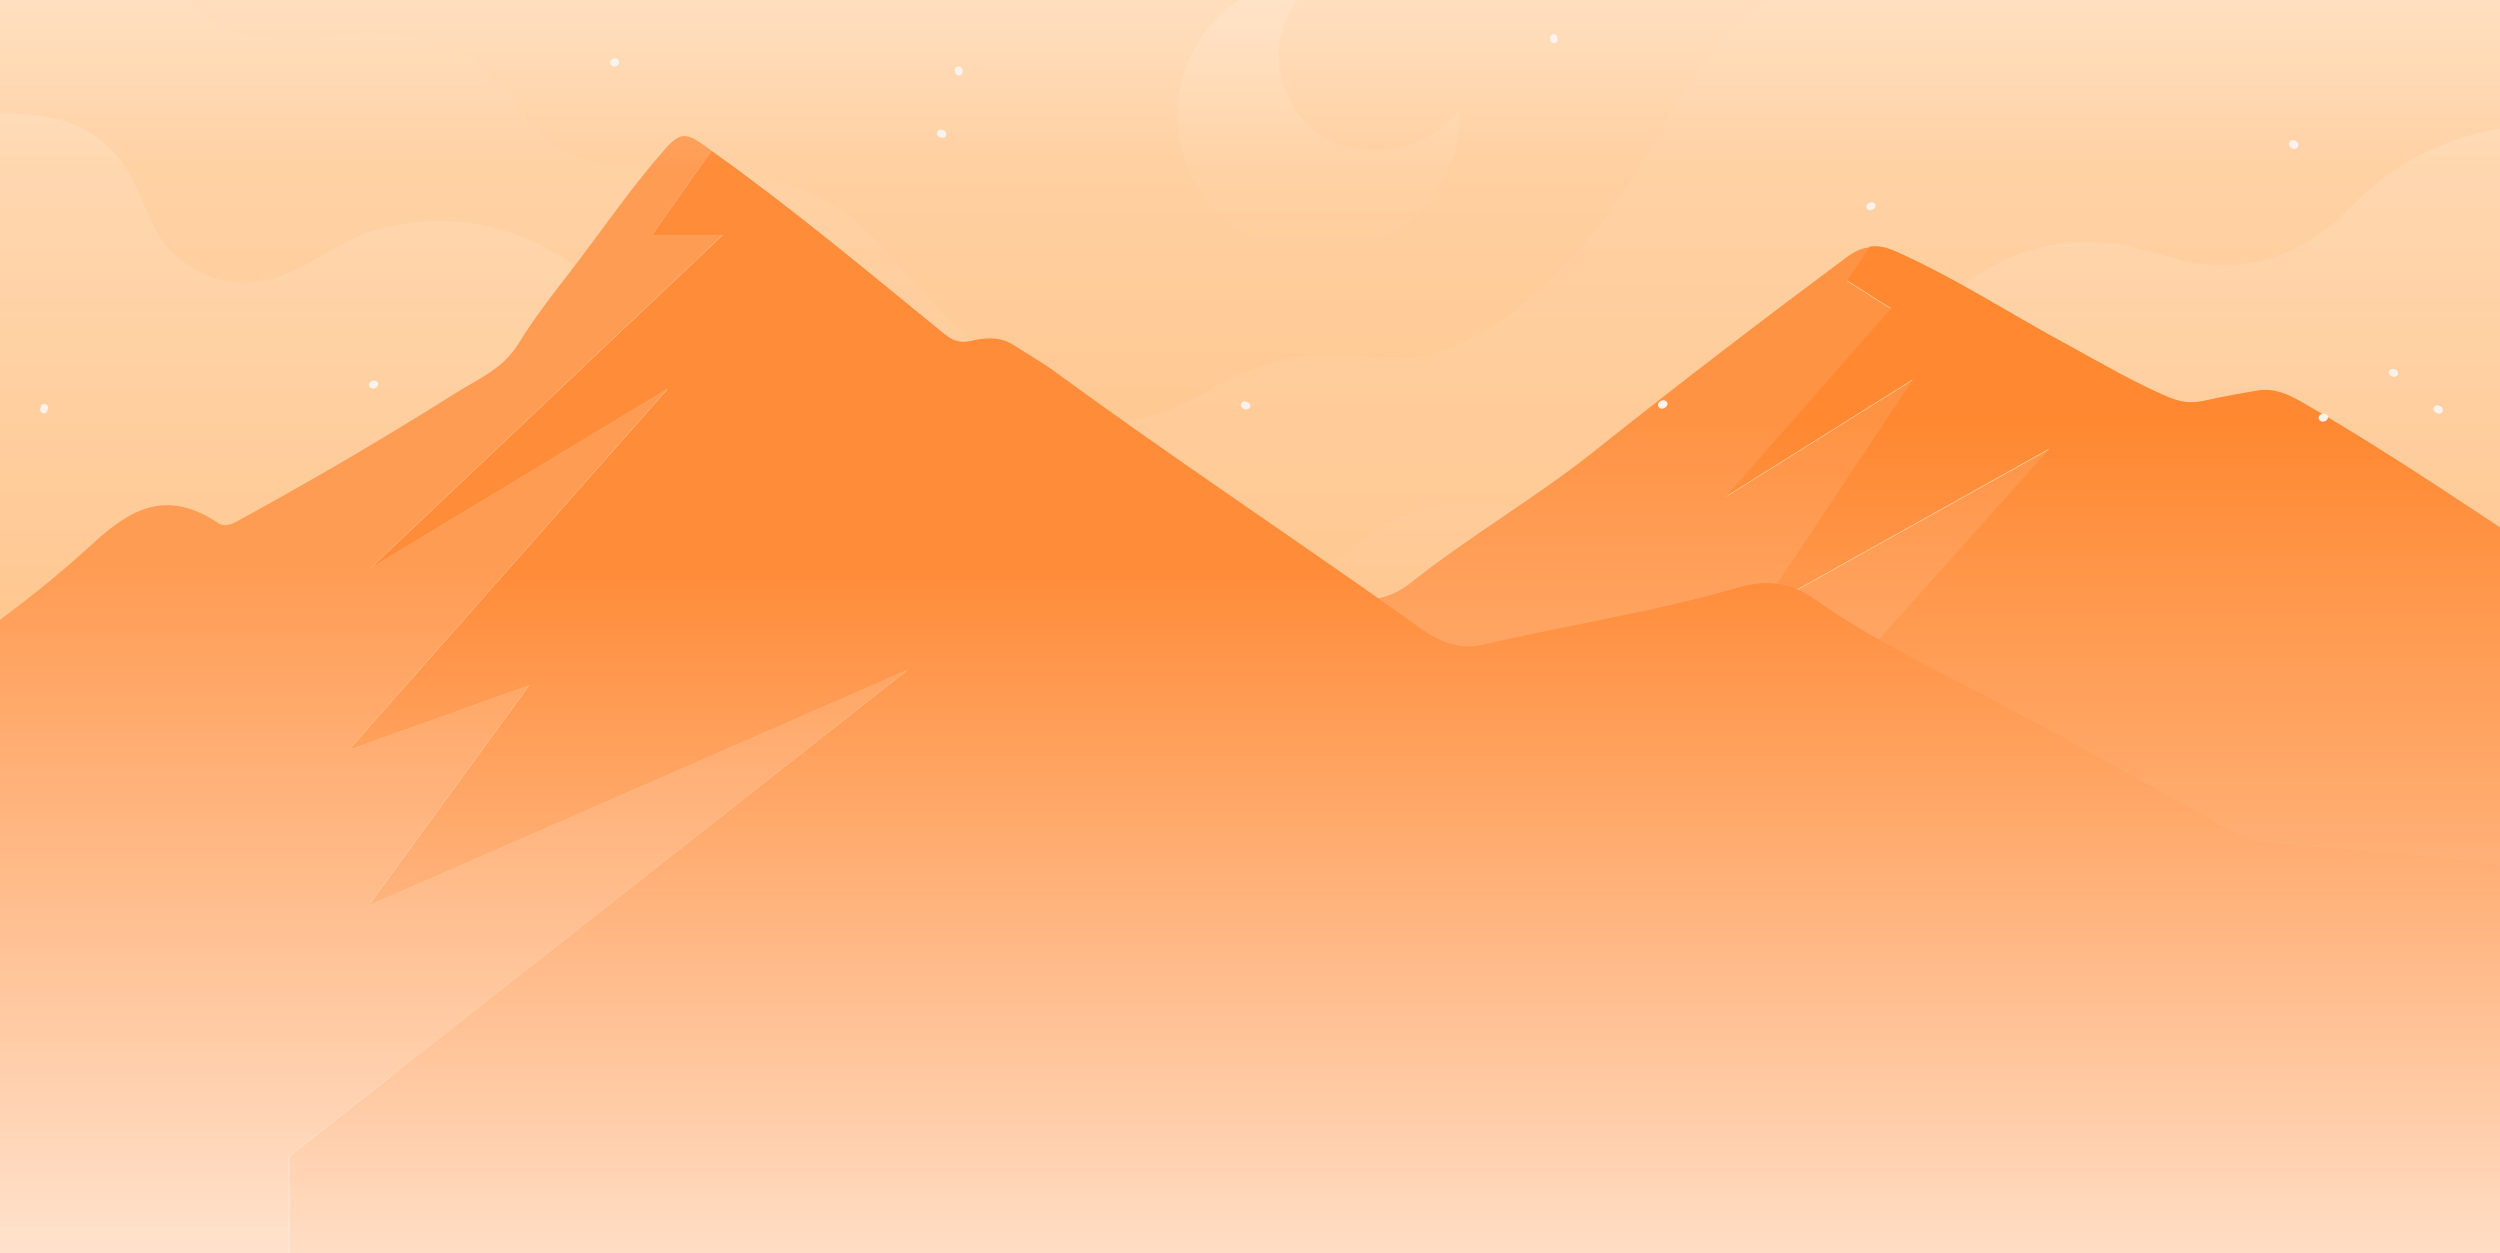 <svg width="1440" height="722" viewBox="0 0 1440 722" fill="none" xmlns="http://www.w3.org/2000/svg">
<rect x="0" y="0" width="1440" height="722" fill="#333333" stroke="none"/>
<g clip-path="url(#clip0_68_50)">
<rect width="1440" height="722" fill="white"/>
<path d="M1472.23 -71H-104.356V620H1472.23V-71Z" fill="url(#paint0_linear_68_50)"/>
<g opacity="0.4">
<path opacity="0.4" d="M1496.84 857.848C970.243 857.848 443.437 857.848 -83.79 857.848C-83.79 530.719 -83.79 212.27 -83.79 -114.86C-69.495 -118.373 -55.411 -122.506 -40.695 -122.919C2.189 -124.366 35.404 -106.387 60.63 -72.703C75.765 -52.451 87.958 -30.339 101.412 -9.054C110.031 4.998 122.013 15.331 138.621 19.257C156.489 23.597 175.199 23.597 193.067 20.91C235.741 14.711 270.217 26.697 296.705 60.587C311.42 79.393 328.237 94.272 354.514 95.305C368.179 95.925 381.843 96.131 395.507 96.545C440.704 97.371 480.435 109.357 510.706 145.521C532.779 171.766 558.426 195.117 584.493 217.642C609.719 239.547 637.888 250.087 671.313 237.068C678.671 234.175 686.028 230.455 692.965 226.528C723.027 208.963 754.349 199.457 790.086 205.657C810.057 209.17 829.607 203.59 847.686 194.497C872.492 181.892 892.462 163.706 910.331 143.248C931.983 118.656 947.75 90.139 964.567 62.241C984.328 29.383 1010.18 2.312 1043.4 -17.733C1062.95 -29.513 1083.76 -31.786 1105.83 -28.479C1143.67 -22.693 1180.88 -23.106 1217.46 -35.919C1238.27 -43.358 1256.56 -55.757 1275.9 -66.09C1309.11 -83.655 1343.17 -99.567 1381.64 -103.7C1420.11 -107.833 1453.53 -93.575 1485.7 -74.976C1494.11 -70.223 1497.26 -64.23 1497.26 -54.311C1496.84 252.567 1496.84 550.971 1496.84 857.848Z" fill="url(#paint1_linear_68_50)"/>
<path opacity="0.4" d="M840.539 62.861C843.482 98.818 814.892 144.281 760.446 145.521C713.777 146.554 678.04 111.01 678.25 65.754C678.461 18.224 719.663 -15.254 760.866 -14.427C746.781 -2.235 737.111 11.611 736.481 29.796C735.85 48.188 742.998 63.48 757.292 75.053C777.473 91.378 815.943 93.652 840.539 62.861Z" fill="url(#paint2_linear_68_50)"/>
</g>
<g opacity="0.4">
<path opacity="0.4" d="M-83.79 15.951C-76.643 23.39 -69.075 30.623 -62.348 38.269C-44.69 58.108 -21.566 64.927 4.291 65.34C23.001 65.754 41.08 68.233 56.846 79.806C69.879 89.312 76.606 102.538 82.492 116.796C87.327 128.576 92.373 140.148 102.884 148.621C123.695 165.153 145.558 167.219 169.312 155.854C185.289 148.414 199.584 137.048 217.032 132.295C260.967 120.31 300.699 130.022 336.436 156.887C358.088 173.006 377.428 192.018 392.143 214.129C415.267 248.847 446.59 273.852 482.537 294.31C530.677 321.795 581.129 344.526 632.843 364.572C674.887 380.69 711.465 371.804 744.679 343.7C756.031 333.987 767.803 324.894 779.365 315.182C807.114 291.83 840.538 285.837 874.173 292.244C930.091 302.783 977.391 286.251 1022.8 256.906C1050.13 239.134 1074.93 218.676 1097.21 194.704C1109.83 181.272 1123.49 168.873 1139.05 158.54C1172.47 136.635 1207.58 134.775 1245.21 146.761C1287.04 160.193 1323.62 150.687 1354.1 119.07C1381.85 90.552 1416.33 75.26 1456.27 71.953C1468.67 70.92 1480.44 74.226 1492 78.773C1495.16 80.013 1497.26 81.872 1496.84 85.592C1496.63 88.072 1496.84 90.345 1496.84 92.825C1496.84 213.923 1496.84 335.02 1496.84 456.118C1496.84 459.838 1496.84 463.558 1496.84 468.93C969.612 468.93 442.806 468.93 -83.79 468.93C-83.79 318.282 -83.79 167.013 -83.79 15.951Z" fill="url(#paint3_linear_68_50)"/>
</g>
<path d="M1013.13 352.173L1101.84 218.882L994.208 286.251L1089.23 177.965L1063.79 161.847L1077.03 142.421C1072.62 142.835 1068.2 144.695 1063.58 148.208C1014.39 184.785 965.829 221.982 917.899 260.213C884.054 287.077 846.425 308.776 812.58 335.64C800.387 345.353 786.092 347.626 770.956 343.7C768.644 343.08 766.121 342.667 764.229 344.113C761.497 350.519 771.377 349.073 768.644 354.859C763.389 366.225 771.167 372.424 779.365 377.384C827.505 406.728 876.486 434.42 929.461 454.878C948.591 462.318 967.72 468.93 987.271 474.923L1180.25 258.973L1013.13 352.173Z" fill="#FF9344"/>
<path d="M1491.58 338.12C1436.72 301.956 1382.69 264.346 1325.72 231.488C1318.15 227.148 1309.96 223.429 1300.92 224.875C1290.62 226.528 1280.31 228.388 1270.22 230.662C1262.66 232.521 1256.14 231.695 1249.2 228.802C1229.23 220.329 1210.73 209.376 1191.81 199.044C1158.39 181.065 1126.65 160.193 1091.75 144.695C1086.7 142.421 1081.87 141.388 1077.03 142.008L1063.79 161.433L1089.23 177.552L994.208 285.837L1101.84 218.469L1013.13 351.759L1180.46 258.353L987.481 474.303C1032.26 488.356 1078.08 499.515 1123.91 509.847C1174.36 521.213 1225.24 529.686 1276.53 535.266C1303.44 538.159 1330.14 540.639 1357.04 542.085C1403.29 544.565 1449.54 545.805 1496 540.639C1496.21 538.985 1496.84 537.745 1496.84 536.299C1496.84 473.27 1496.84 410.035 1497.05 347.006C1497.05 342.873 1495.16 340.6 1491.58 338.12Z" fill="#FF8831"/>
<path opacity="0.4" d="M1491.58 338.12C1436.72 301.956 1382.69 264.346 1325.72 231.488C1318.15 227.148 1309.96 223.429 1300.92 224.875C1290.62 226.528 1280.31 228.388 1270.22 230.662C1262.66 232.521 1256.14 231.695 1249.2 228.802C1229.23 220.329 1210.73 209.376 1191.81 199.044C1158.39 181.065 1126.65 160.193 1091.75 144.695C1086.7 142.421 1081.87 141.388 1077.03 142.008C1072.62 142.421 1068.2 144.281 1063.58 147.794C1014.39 184.372 965.829 221.569 917.899 259.799C884.054 286.664 846.425 308.362 812.58 335.227C800.387 344.94 786.092 347.213 770.956 343.287C768.644 342.667 766.121 342.253 764.229 343.7C761.497 350.106 771.377 348.659 768.644 354.446C763.389 365.812 771.167 372.011 779.365 376.971C827.505 406.315 876.486 434.006 929.461 454.465C948.591 461.904 967.72 468.517 987.271 474.51C1032.05 488.562 1077.87 499.722 1123.7 510.054C1174.15 521.42 1225.03 529.893 1276.32 535.472C1303.23 538.365 1329.93 540.845 1356.83 542.292C1403.08 544.772 1449.33 546.012 1495.79 540.845C1496 539.192 1496.63 537.952 1496.63 536.506C1496.63 473.477 1496.63 410.242 1496.84 347.213C1497.05 342.873 1495.16 340.6 1491.58 338.12Z" fill="url(#paint4_linear_68_50)"/>
<path d="M1496.84 507.368C1455.85 501.168 1415.91 494.762 1375.54 491.662C1351.16 489.802 1326.77 487.529 1302.39 485.256C1296.71 484.636 1291.67 482.57 1286.62 479.883C1240.37 454.052 1194.55 427.6 1147.67 403.009C1112.77 384.823 1077.24 367.671 1044.87 344.94C1031.63 335.64 1017.96 333.574 1001.57 338.327C953.005 352.379 902.973 360.025 853.782 371.391C835.073 375.731 821.619 364.365 808.375 354.859C741.946 307.742 674.046 262.692 608.248 214.543C600.47 208.756 591.851 204.003 583.652 198.631C575.874 193.671 567.045 194.498 559.267 196.357C552.12 198.011 548.125 195.737 543.29 191.811C499.355 156.06 456.05 119.69 409.802 86.832L375.537 135.395H416.319L213.669 327.168L384.786 223.842L201.056 431.94L304.903 394.743L212.407 521.627L522.899 385.857L166.58 666.076V885.126C610.35 885.126 1053.49 885.126 1496.84 885.126C1496.84 759.276 1496.84 633.425 1496.84 507.368Z" fill="#FF8C39"/>
<path d="M522.689 385.857L212.197 521.627L304.693 394.743L200.845 431.94L384.576 223.842L213.458 327.168L416.109 135.395H375.536L409.802 86.832C408.541 86.006 407.49 85.179 406.228 84.146C395.297 76.293 391.723 76.086 383.104 85.799C362.923 108.737 345.896 133.949 327.186 158.127C317.096 171.146 306.795 184.578 298.176 198.631C289.557 212.476 275.052 218.469 262.229 226.529C221.657 252.153 180.244 276.331 137.99 299.476C133.996 301.75 129.792 304.023 125.377 301.13C97.838 282.738 77.447 291.004 54.113 312.495C12.28 351.139 -35.44 382.964 -84 413.341C-84 570.603 -84 728.071 -84 885.333C-0.543 885.333 82.913 885.333 166.37 885.333V666.283L522.689 385.857Z" fill="#FF9C54"/>
<path d="M1375.54 491.662C1351.16 489.802 1326.77 487.529 1302.39 485.256C1296.71 484.636 1291.67 482.57 1286.62 479.883C1240.37 454.052 1194.55 427.6 1147.67 403.009C1112.77 384.823 1077.24 367.671 1044.87 344.94C1031.63 335.64 1017.96 333.574 1001.57 338.327C953.005 352.379 902.974 360.025 853.783 371.391C835.073 375.731 821.619 364.365 808.375 354.859C741.947 307.742 674.046 262.692 608.248 214.543C600.47 208.756 591.851 204.004 583.652 198.631C575.874 193.671 567.045 194.498 559.267 196.357C552.12 198.011 548.125 195.737 543.291 191.811C499.355 156.06 456.05 119.69 409.802 86.832C408.541 86.006 407.49 85.179 406.228 84.146C395.297 76.293 391.723 76.086 383.104 85.799C362.923 108.737 345.896 133.949 327.186 158.127C317.096 171.146 306.795 184.578 298.176 198.631C289.557 212.476 275.052 218.469 262.229 226.529C221.657 252.153 180.244 276.331 137.99 299.476C133.996 301.75 129.792 304.023 125.377 301.13C97.839 282.738 77.447 291.004 54.113 312.495C12.28 351.139 -35.44 382.964 -84 413.341C-84 570.603 -84 728.071 -84 885.333C-0.543 885.333 82.913 885.333 166.37 885.333C610.14 885.333 1053.28 885.333 1496.63 885.333C1496.63 759.482 1496.63 633.632 1496.63 507.574C1455.85 501.168 1415.91 494.762 1375.54 491.662Z" fill="url(#paint5_linear_68_50)"/>
<path d="M1379.12 217.023C1378.91 217.023 1378.7 217.023 1378.49 217.023L1377.44 216.609C1376.38 216.196 1375.75 214.956 1375.96 213.923C1376.38 212.89 1377.65 212.27 1378.7 212.476L1379.75 212.89C1380.8 213.303 1381.64 214.543 1381.22 215.576C1381.01 216.403 1380.17 217.023 1379.12 217.023ZM717.982 235.828C717.771 235.828 717.561 235.828 717.351 235.828L716.3 235.415C715.249 235.001 714.408 233.761 714.828 232.728C715.249 231.488 716.51 230.868 717.561 231.282L718.612 231.695C719.874 232.108 720.504 233.348 720.084 234.381C719.663 235.208 718.823 235.828 717.982 235.828ZM957.21 235.415C956.369 235.415 955.528 234.795 955.107 233.968C954.687 232.935 955.318 231.695 956.369 231.075L957.42 230.662C958.471 230.248 959.732 230.868 960.363 231.901C960.783 232.935 960.153 234.175 959.102 234.795L958.051 235.208C957.63 235.415 957.42 235.415 957.21 235.415ZM1337.7 242.854C1336.86 242.854 1336.02 242.234 1335.6 241.407C1335.18 240.374 1335.81 239.134 1336.86 238.721L1337.91 238.308C1338.97 237.894 1340.23 238.514 1340.86 239.548C1341.28 240.581 1340.65 241.821 1339.6 242.441L1338.55 242.854C1338.33 242.854 1338.12 242.854 1337.7 242.854ZM214.72 223.842C213.879 223.842 213.038 223.222 212.618 222.396C212.197 221.362 212.828 220.122 213.879 219.709L214.93 219.296C215.981 218.882 217.242 219.502 217.663 220.536C218.083 221.569 217.453 222.809 216.402 223.429L215.35 223.842C215.14 223.842 214.93 223.842 214.72 223.842ZM1404.97 238.308C1404.76 238.308 1404.55 238.308 1404.34 238.101L1403.29 237.688C1402.03 237.274 1401.4 236.034 1401.82 235.001C1402.24 233.968 1403.5 233.141 1404.55 233.555L1405.6 233.968C1406.66 234.381 1407.29 235.621 1407.08 236.654C1406.66 237.688 1405.81 238.308 1404.97 238.308ZM-4.958 271.579C-6.219 271.579 -7.06 270.545 -7.06 269.512V268.892C-7.06 267.652 -6.009 266.619 -4.958 266.619C-3.907 266.619 -2.856 267.446 -2.856 268.479V269.512C-2.856 270.752 -3.697 271.579 -4.958 271.579ZM1077.24 121.136C1076.4 121.136 1075.56 120.516 1075.14 119.69C1074.72 118.657 1075.35 117.417 1076.4 117.003L1077.45 116.59C1078.51 116.177 1079.77 116.797 1080.19 117.83C1080.61 118.863 1079.98 120.103 1078.93 120.516L1077.87 120.93C1077.66 120.93 1077.45 121.136 1077.24 121.136ZM1321.52 85.799C1321.1 85.799 1320.68 85.592 1320.26 85.386L1319.42 84.766C1318.36 84.146 1318.15 82.699 1318.99 81.666C1319.63 80.633 1321.1 80.426 1322.15 81.046L1322.99 81.666C1324.04 82.286 1324.25 83.732 1323.41 84.766C1322.99 85.592 1322.36 85.799 1321.52 85.799ZM1242.69 -43.151C1242.27 -43.151 1241.84 -43.358 1241.42 -43.565L1240.58 -44.185C1239.53 -44.805 1239.32 -46.251 1240.16 -47.285C1240.79 -48.318 1242.27 -48.525 1243.32 -47.904L1244.16 -47.285C1245.21 -46.665 1245.42 -45.218 1244.58 -44.185C1243.95 -43.358 1243.32 -43.151 1242.69 -43.151ZM543.08 79.393C542.66 79.393 542.45 79.393 542.029 79.186L540.978 78.773C539.927 78.359 539.296 76.913 539.927 75.88C540.347 74.846 541.819 74.227 542.87 74.846L543.921 75.26C544.972 75.88 545.393 77.12 544.972 78.153C544.762 78.773 543.921 79.393 543.08 79.393ZM552.33 43.435C551.279 43.435 550.438 42.816 550.228 41.782L550.017 40.749C549.807 39.509 550.648 38.476 551.699 38.269C552.961 38.062 554.012 38.889 554.222 39.922L554.432 40.956C554.642 42.196 553.801 43.229 552.75 43.435C552.54 43.435 552.54 43.435 552.33 43.435ZM-27.451 59.141C-28.292 59.141 -29.133 58.728 -29.553 57.901L-29.974 56.868C-30.394 55.834 -29.974 54.595 -28.713 53.975C-27.662 53.561 -26.4 53.975 -25.77 55.215L-25.349 56.248C-24.929 57.281 -25.349 58.521 -26.4 59.141C-27.031 59.141 -27.241 59.141 -27.451 59.141ZM25.313 238.101H25.103C23.842 237.894 23.001 236.861 23.211 235.621L23.421 234.588C23.632 233.348 24.683 232.521 25.734 232.728C26.995 232.935 27.836 233.968 27.626 235.001L27.416 236.034C27.205 237.481 26.364 238.101 25.313 238.101ZM353.674 38.269C353.043 38.269 352.202 37.856 351.782 37.236C351.151 36.203 351.361 34.963 352.413 34.343L353.043 33.929C354.094 33.309 355.566 33.516 356.196 34.549C356.827 35.583 356.827 36.823 355.776 37.443L354.935 38.062C354.515 38.062 354.094 38.269 353.674 38.269ZM1004.51 -73.529C1003.46 -73.529 1002.41 -74.356 1002.41 -75.389L1002.2 -76.422C1001.99 -77.662 1002.83 -78.696 1004.09 -78.902C1005.35 -79.109 1006.4 -78.282 1006.61 -77.042L1006.82 -76.009C1007.03 -74.769 1006.19 -73.736 1004.93 -73.529C1004.72 -73.529 1004.72 -73.529 1004.51 -73.529ZM894.985 24.837C893.724 24.837 892.883 23.803 892.883 22.77V21.737C892.883 20.497 893.934 19.671 894.985 19.671C896.247 19.671 897.087 20.704 897.087 21.944V22.977C897.298 23.803 896.247 24.837 894.985 24.837ZM1103.1 -27.033C1102.26 -27.033 1101.21 -27.653 1101 -28.479L1100.58 -29.512C1100.37 -30.752 1101 -31.786 1102.05 -32.199C1103.31 -32.612 1104.36 -31.786 1104.78 -30.752L1104.99 -29.719C1105.41 -28.479 1104.78 -27.446 1103.52 -27.033C1103.52 -27.033 1103.31 -27.033 1103.1 -27.033ZM57.687 -75.802C56.636 -75.802 55.795 -76.422 55.585 -77.456C55.164 -78.696 56.005 -79.729 57.056 -80.142L58.107 -80.349C59.369 -80.762 60.42 -79.936 60.84 -78.902C61.261 -77.662 60.42 -76.629 59.369 -76.216L58.318 -76.009C58.107 -76.009 57.897 -75.802 57.687 -75.802ZM299.438 -91.301C299.227 -91.301 299.227 -91.301 299.017 -91.301L297.966 -91.508C296.705 -91.715 295.864 -92.748 296.074 -93.988C296.284 -95.228 297.335 -96.054 298.597 -95.848L299.648 -95.641C300.909 -95.434 301.75 -94.401 301.54 -93.161C301.33 -92.128 300.489 -91.301 299.438 -91.301Z" fill="#F9F2ED"/>
<rect opacity="0.4" x="-41" y="-4" width="1520" height="100" fill="url(#paint6_linear_68_50)"/>
</g>
<defs>
<linearGradient id="paint0_linear_68_50" x1="683.938" y1="-71" x2="683.938" y2="620" gradientUnits="userSpaceOnUse">
<stop stop-color="#FFD8B1"/>
<stop offset="1" stop-color="#FFB66E"/>
</linearGradient>
<linearGradient id="paint1_linear_68_50" x1="706.672" y1="-122.958" x2="706.672" y2="857.888" gradientUnits="userSpaceOnUse">
<stop stop-color="white" stop-opacity="0"/>
<stop offset="1" stop-color="white"/>
</linearGradient>
<linearGradient id="paint2_linear_68_50" x1="759.561" y1="145.389" x2="759.561" y2="-14.594" gradientUnits="userSpaceOnUse">
<stop stop-color="white" stop-opacity="0"/>
<stop offset="1" stop-color="white"/>
</linearGradient>
<linearGradient id="paint3_linear_68_50" x1="706.584" y1="15.943" x2="706.584" y2="469.345" gradientUnits="userSpaceOnUse">
<stop stop-color="white"/>
<stop offset="0.099" stop-color="white" stop-opacity="0.868"/>
<stop offset="0.75" stop-color="white" stop-opacity="0"/>
</linearGradient>
<linearGradient id="paint4_linear_68_50" x1="1130.4" y1="544.424" x2="1130.4" y2="141.948" gradientUnits="userSpaceOnUse">
<stop stop-color="white"/>
<stop offset="0.75" stop-color="white" stop-opacity="0"/>
</linearGradient>
<linearGradient id="paint5_linear_68_50" x1="706.551" y1="885.119" x2="706.551" y2="78.392" gradientUnits="userSpaceOnUse">
<stop stop-color="white"/>
<stop offset="0.688" stop-color="white" stop-opacity="0"/>
</linearGradient>
<linearGradient id="paint6_linear_68_50" x1="719" y1="-4" x2="719" y2="96" gradientUnits="userSpaceOnUse">
<stop stop-color="white" stop-opacity="0.63"/>
<stop offset="1" stop-color="white" stop-opacity="0"/>
</linearGradient>
<clipPath id="clip0_68_50">
<rect width="1440" height="722" fill="white"/>
</clipPath>
</defs>
</svg>
